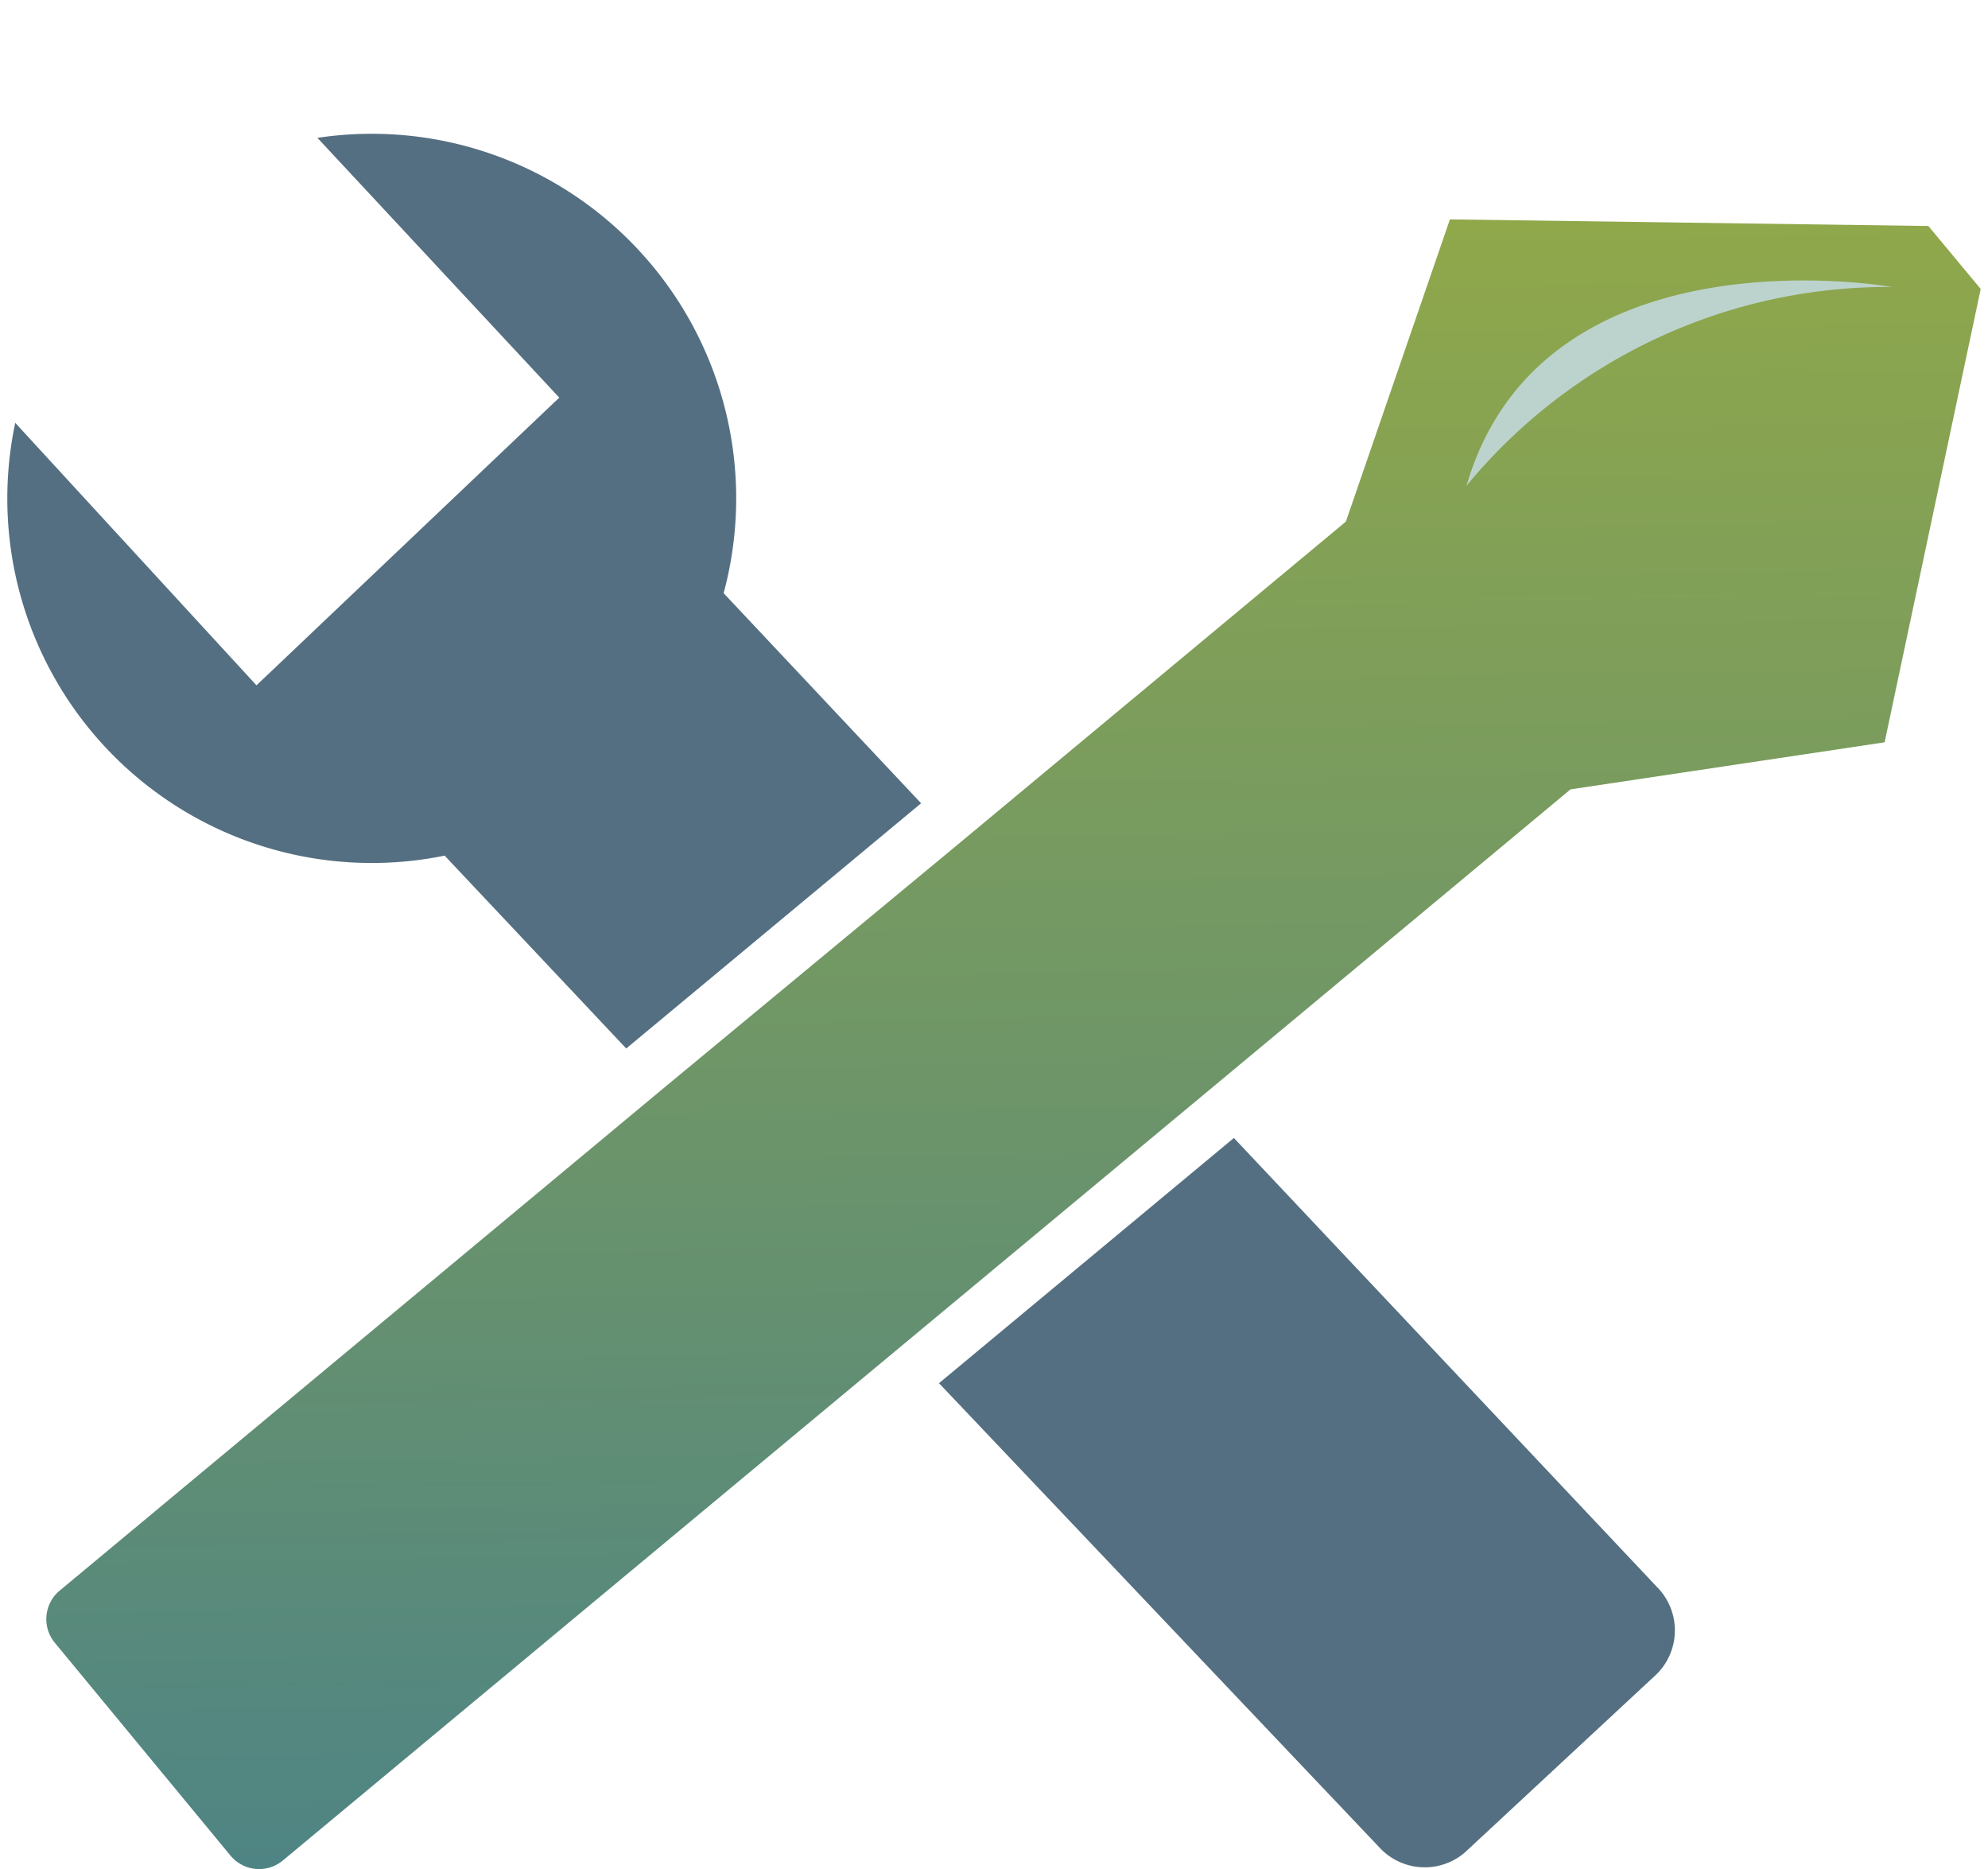 <svg id="Layer_1" data-name="Layer 1" xmlns="http://www.w3.org/2000/svg" xmlns:xlink="http://www.w3.org/1999/xlink" viewBox="0 0 30 28.2"><defs><style>.cls-1{fill:#556f82;}.cls-2{fill:url(#linear-gradient);}.cls-3{fill:#bcd3cd;}</style><linearGradient id="linear-gradient" x1="15.11" y1="3.42" x2="15.52" y2="28" gradientUnits="userSpaceOnUse"><stop offset="0" stop-color="#90a84a"/><stop offset="1" stop-color="#4e8484"/></linearGradient></defs><title>Icons_Size_books</title><path class="cls-1" d="M20.84,27.9a.93.93,0,0,0,1.32,0L25,25.26a.93.93,0,0,0,0-1.32l-6.38-6.77-4.45,3.7Z"/><path class="cls-1" d="M10.92,8.95A5.5,5.5,0,0,0,4.79,2.08L8.44,6l-.18.17-4.21,4-.18.17L.23,6.38a5.5,5.5,0,0,0,6.48,6.53l2.74,2.91,4.45-3.7Z"/><path class="cls-2" d="M29.1,3.41l-7.22-.1L20.31,7.87l-5.83,4.85L10,16.43.9,24a.56.56,0,0,0-.07.79L3.48,28a.56.56,0,0,0,.79.07l9.38-7.8,4.45-3.7,5.6-4.66,4.74-.71,1.45-6.84Z"/><path class="cls-3" d="M22.13,7.33a8.24,8.24,0,0,1,6.42-3S23.28,3.39,22.13,7.33Z"/></svg>